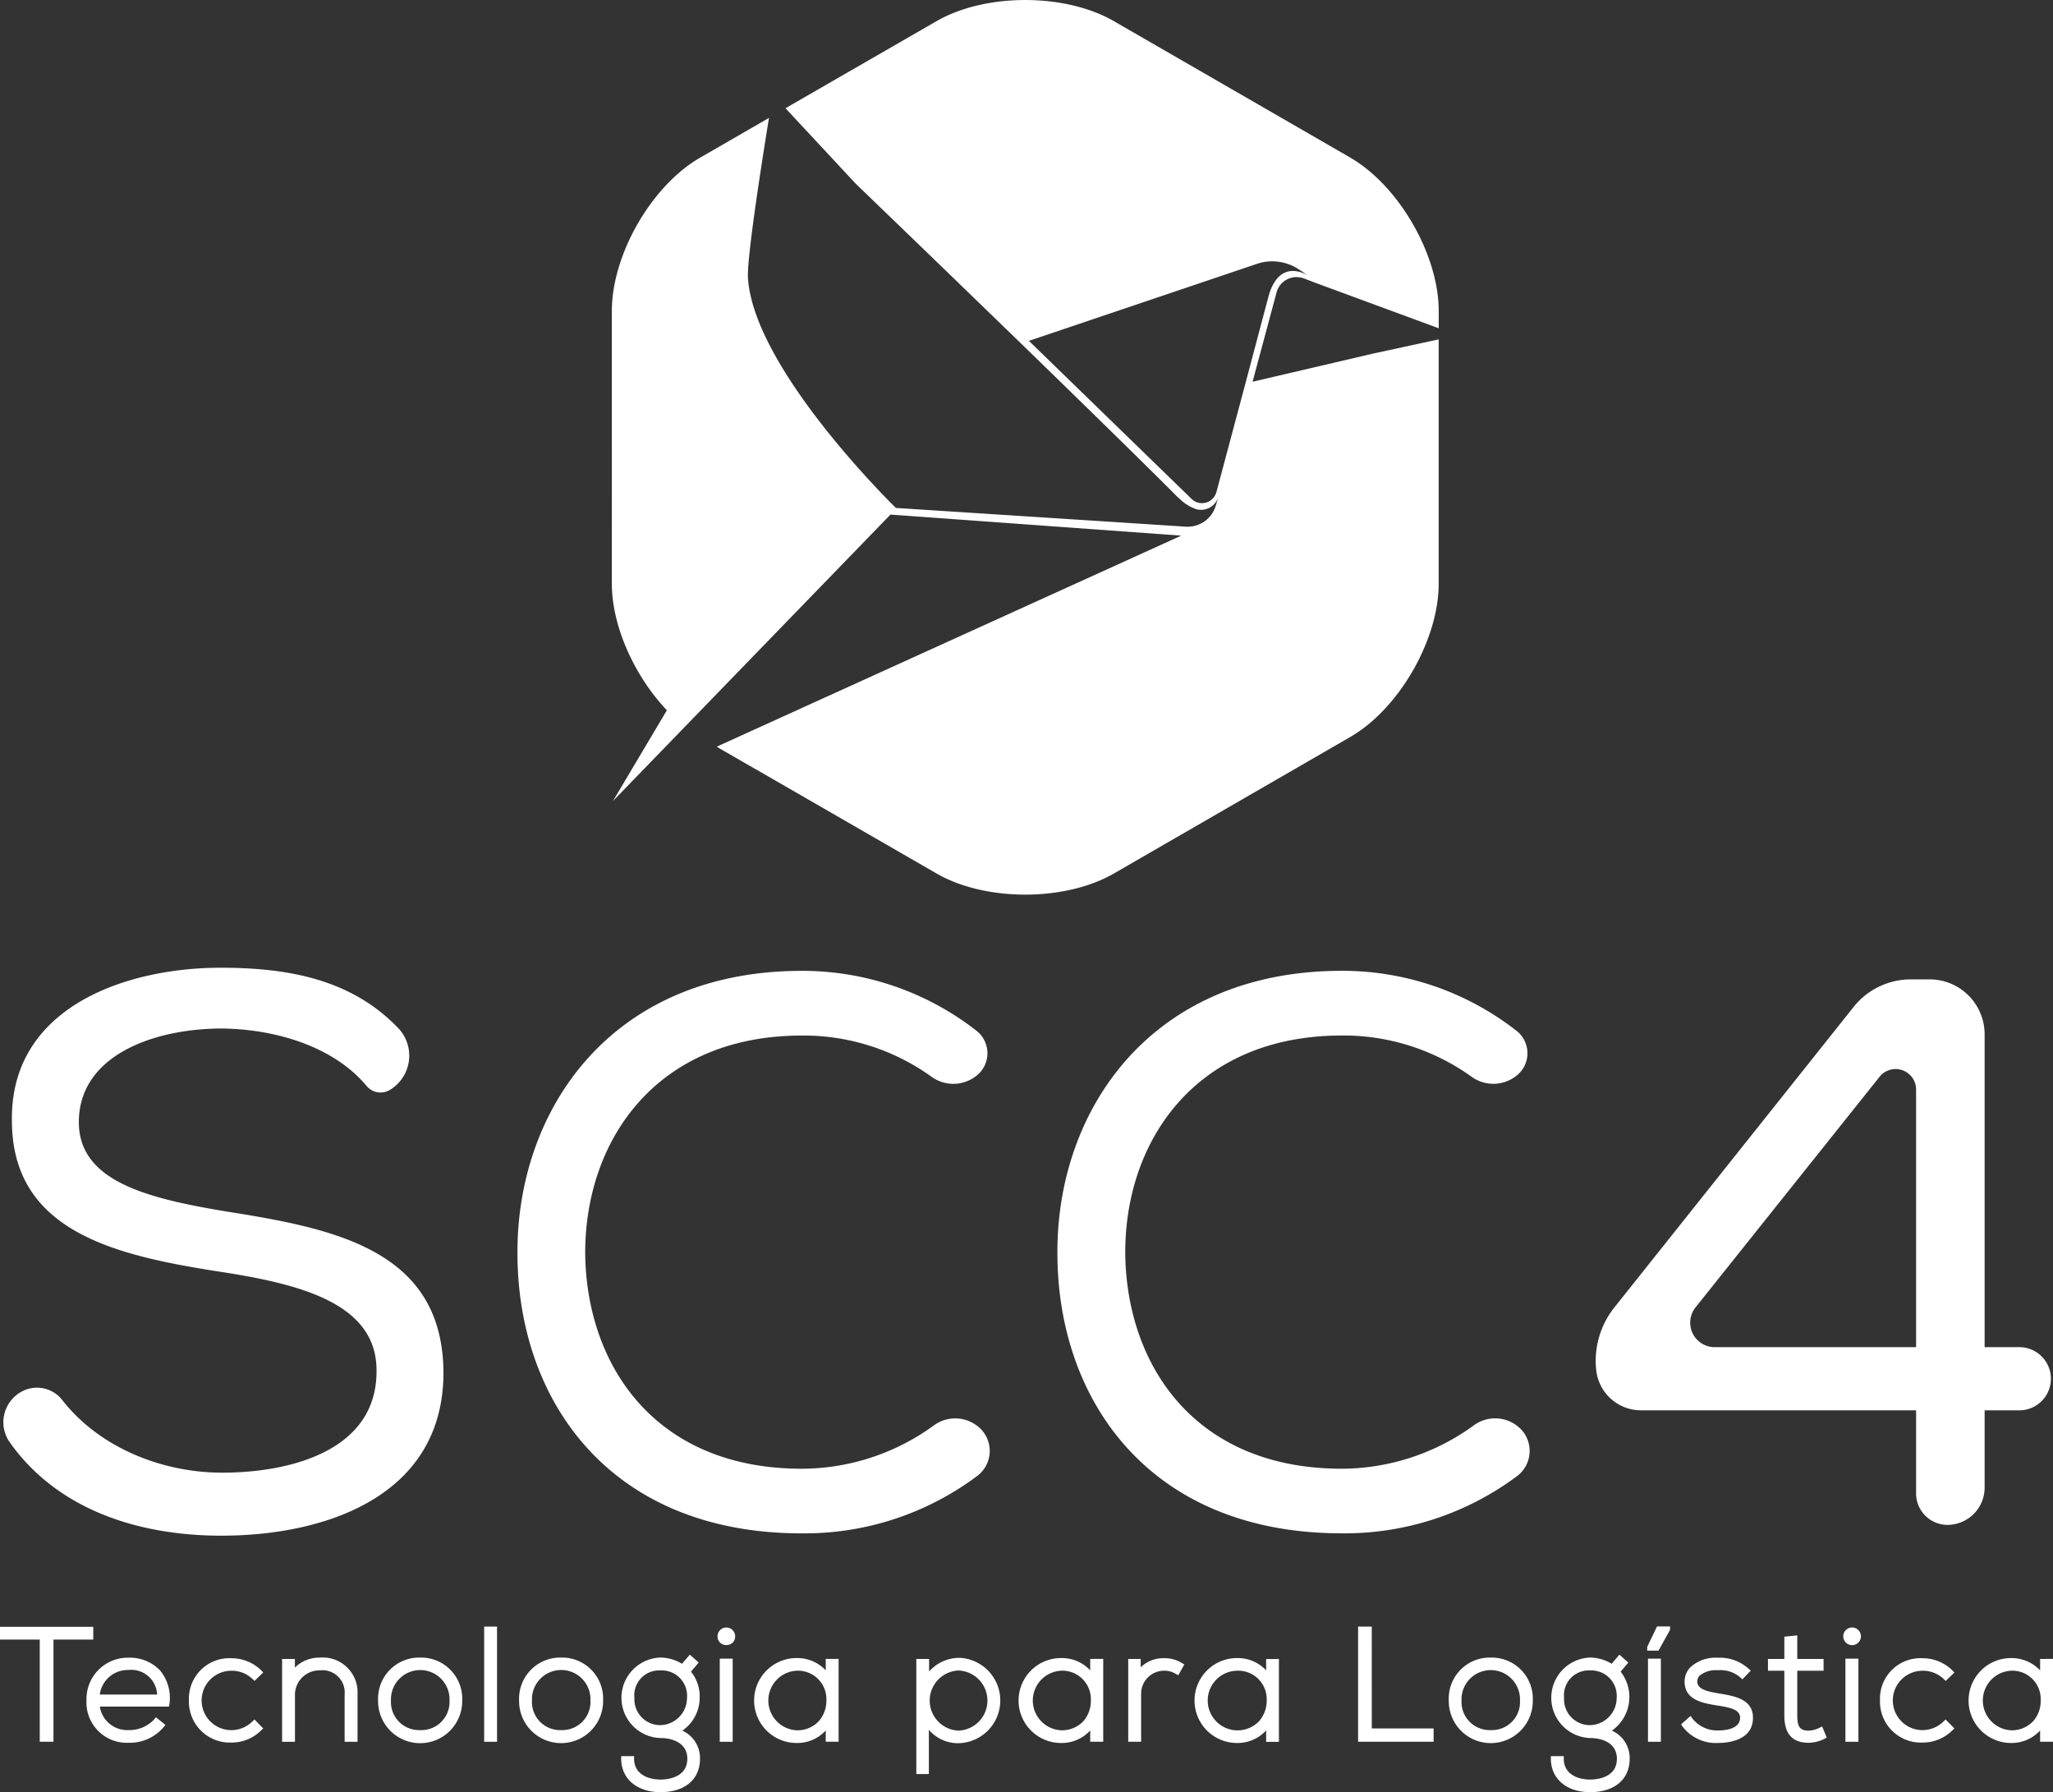 <svg xmlns="http://www.w3.org/2000/svg" width="234" height="204.257" viewBox="0 0 234 204.257">
  <rect x="0" y="0" width="234" height="204.257" fill="#333333" stroke="none"/>
  <g id="Grupo_17" data-name="Grupo 17" transform="translate(-100.605 -462.593)">
    <path id="Caminho_25" data-name="Caminho 25" d="M254.484,480.539l-26.935-15.544c-5.557-3.2-14.627-3.2-20.183,0l-16.6,9.569-.63.367,7.991,8.584c5.4,5.206,12.348,11.916,18.866,18.236,7.389,7.18,14.23,13.869,17.685,17.342.155.151.3.278.438.406a4.99,4.99,0,0,0,1.789,1.109,2.04,2.04,0,0,0,2.513-1.243l-.012.053v.006l-.014.044a.27.27,0,0,1,.014-.05l-.18.668a5.715,5.715,0,0,1-.323.8,3.343,3.343,0,0,1-2.076,1.624,3.436,3.436,0,0,1-1.08.109l-2.551-.167-30.48-1.97s-16.174-15.725-16.86-26.206c-.165-2.729,2.4-18.246,2.4-18.246l-7.822,4.516c-5.569,3.19-10.09,11.064-10.09,17.481V529.12c0,4.865,2.6,10.558,6.272,14.422l-6.144,10.34L202.1,521.24l33.143,2.4L182.3,547.691l.183.1-.014.014,4.214,2.429h.014l20.673,11.92c5.556,3.2,14.626,3.2,20.183,0L254.484,546.6c5.554-3.19,10.1-11.064,10.1-17.481V501.273l-7.452,1.614L243.374,506.1l2.73-10.173a2.349,2.349,0,0,1,2.282-1.753,2.844,2.844,0,0,1,.686.1c.087.034.164.058.269.092l1.134.438,14.113,5.2v-1.965c0-6.417-4.55-14.291-10.1-17.493m-4.873,13.4c0-.008-.028-.008-.028-.019a.049.049,0,0,1-.022-.008c-.014-.014-.014-.024-.041-.024a3.075,3.075,0,0,0-.567-.238c-.026-.014-.05-.022-.092-.042a3.74,3.74,0,0,0-.682-.131c-.035,0-.077-.009-.128-.009-1-.024-2.217.509-2.875,2.933l-2.629,9.911-3.3,12.354a1.792,1.792,0,0,1-.389.708,1.7,1.7,0,0,1-2.436.079l-18.544-18.02,26.006-8.782a5.459,5.459,0,0,1,4.743.63l1.007.664a.073.073,0,0,0-.027-.006" fill="#fff"/>
    <path id="Caminho_26" data-name="Caminho 26" d="M125.85,637.614c11.908,0,25.22-4.528,25.3-18.46,0-14.029-12.255-16.517-24.678-18.476-9.149-1.514-16.881-3.461-16.881-10.2,0-7.553,8.453-10.666,16.339-10.666,6.279.084,12.785,2.134,16.47,6.558a2.063,2.063,0,0,0,2.68.419,4.553,4.553,0,0,0,.956-6.977c-5.4-5.671-12.7-6.926-20.284-6.926-10.739,0-23.959,4.446-23.791,17.4,0,12.618,11.635,15.368,23.623,17.231,9.331,1.424,18.027,3.648,17.938,11.373,0,9.145-10.025,11.544-17.592,11.544-6.674,0-13.906-2.72-18.273-8.332a3.65,3.65,0,0,0-4.705-.839,3.963,3.963,0,0,0-1.249,5.69c5.387,7.636,14.563,10.663,24.15,10.663" fill="#fff"/>
    <path id="Caminho_27" data-name="Caminho 27" d="M273.878,625.4a4.109,4.109,0,0,0-5.321-.335,25.681,25.681,0,0,1-15.005,4.919c-16.793,0-24.51-11.814-24.691-24.432-.1-12.867,7.99-24.942,24.691-24.942a25.012,25.012,0,0,1,14.745,4.672,4.226,4.226,0,0,0,5.375-.279,3.244,3.244,0,0,0-.207-4.922,32.212,32.212,0,0,0-19.913-6.844c-21.844,0-32.6,15.986-32.422,32.411.089,16.529,10.491,31.7,32.422,31.7a32.861,32.861,0,0,0,20.03-6.571,3.582,3.582,0,0,0,.3-5.373" fill="#fff"/>
    <path id="Caminho_28" data-name="Caminho 28" d="M192,637.349a32.8,32.8,0,0,0,20.028-6.572,3.566,3.566,0,0,0,.312-5.372,4.117,4.117,0,0,0-5.325-.335A25.652,25.652,0,0,1,192,629.986c-16.779,0-24.514-11.813-24.693-24.429-.077-12.868,8-24.942,24.693-24.942a24.974,24.974,0,0,1,14.745,4.67,4.223,4.223,0,0,0,5.374-.277,3.249,3.249,0,0,0-.2-4.925A32.213,32.213,0,0,0,192,573.242c-21.858,0-32.579,15.986-32.414,32.41.091,16.53,10.479,31.7,32.414,31.7" fill="#fff"/>
    <path id="Caminho_29" data-name="Caminho 29" d="M319,632.809a3.584,3.584,0,0,0,3.569,3.576,4.246,4.246,0,0,0,4.242-4.246v-8.81h3.955a3.6,3.6,0,0,0,0-7.2h-3.955V580.486a6.268,6.268,0,0,0-6.252-6.273h-2.163a8.333,8.333,0,0,0-6.52,3.146l-27.27,34.25a9.767,9.767,0,0,0-2.054,7.234,5.133,5.133,0,0,0,5.093,4.486H319Zm-22.952-16.678a2.794,2.794,0,0,1-2.18-4.542l20.957-26.26A2.336,2.336,0,0,1,319,586.78v29.351Z" fill="#fff"/>
    <path id="Caminho_30" data-name="Caminho 30" d="M111.235,648H100.6v1.455h4.536V661.1H106.7V649.458h4.536Z" fill="#fff"/>
    <path id="Caminho_31" data-name="Caminho 31" d="M115.244,651.522a4.71,4.71,0,0,0-4.781,4.851,4.6,4.6,0,0,0,4.781,4.845,5.077,5.077,0,0,0,4.036-1.81l.179-.226-1.083-.874-.194.244a3.882,3.882,0,0,1-2.938,1.221,3.16,3.16,0,0,1-3.261-2.682h7.888l.04-.26a4.9,4.9,0,0,0-1.071-3.866,4.736,4.736,0,0,0-3.6-1.443m0,1.4a2.947,2.947,0,0,1,3.273,2.8h-6.534a3.22,3.22,0,0,1,3.261-2.8" fill="#fff"/>
    <path id="Caminho_32" data-name="Caminho 32" d="M126.971,653.005a3.435,3.435,0,0,1,2.436.963l.207.2.991-.957-.206-.23a4.873,4.873,0,0,0-3.428-1.4,4.617,4.617,0,0,0-4.833,4.8,4.67,4.67,0,0,0,4.833,4.813,4.771,4.771,0,0,0,3.428-1.413l.206-.2-.991-1.016-.23.212a3.41,3.41,0,0,1-2.413,1,3.384,3.384,0,1,1,0-6.768" fill="#fff"/>
    <path id="Caminho_33" data-name="Caminho 33" d="M137.062,651.509a3.989,3.989,0,0,0-2.846,1.139v-.985h-1.458v9.44h1.467v-5.221a2.794,2.794,0,0,1,2.8-2.918h.053a2.536,2.536,0,0,1,2.807,2.759v5.38h1.473v-5.4a3.979,3.979,0,0,0-4.294-4.194" fill="#fff"/>
    <path id="Caminho_34" data-name="Caminho 34" d="M148.493,651.508A4.684,4.684,0,0,0,143.7,656.4a4.794,4.794,0,1,0,9.587,0,4.689,4.689,0,0,0-4.795-4.891m0,8.265a3.207,3.207,0,0,1-3.325-3.374,3.34,3.34,0,1,1,6.675,0,3.217,3.217,0,0,1-3.35,3.374" fill="#fff"/>
    <rect id="Retângulo_6" data-name="Retângulo 6" width="1.469" height="13.127" transform="translate(155.788 647.976)" fill="#fff"/>
    <path id="Caminho_35" data-name="Caminho 35" d="M164.566,651.508a4.689,4.689,0,0,0-4.795,4.891,4.788,4.788,0,1,0,9.575,0,4.677,4.677,0,0,0-4.78-4.891m0,8.265a3.205,3.205,0,0,1-3.326-3.374,3.335,3.335,0,1,1,6.664,0,3.217,3.217,0,0,1-3.338,3.374" fill="#fff"/>
    <path id="Caminho_36" data-name="Caminho 36" d="M178.369,659.839a4.538,4.538,0,0,0,1.983-3.717,4.456,4.456,0,0,0-.992-3.01l.889-1.036-1.019-.9-.889,1.036a4.859,4.859,0,0,0-2.45-.707,4.589,4.589,0,0,0,0,9.174c1.471,0,3.055.627,3.055,2.351,0,2.2-2.347,2.379-3.055,2.379-1.453,0-3.013-.632-3.013-2.379v-.289h-1.471v.289c0,2.29,1.8,3.816,4.484,3.816,2.772,0,4.5-1.451,4.5-3.816a3.445,3.445,0,0,0-2.022-3.2m-2.478-6.857a2.887,2.887,0,0,1,3.017,3.14,3.1,3.1,0,0,1-3.017,3.094,2.941,2.941,0,0,1-2.975-3.094,2.833,2.833,0,0,1,2.975-3.14" fill="#fff"/>
    <rect id="Retângulo_7" data-name="Retângulo 7" width="1.471" height="9.474" transform="translate(182.644 651.63)" fill="#fff"/>
    <path id="Caminho_37" data-name="Caminho 37" d="M182.388,649.085a.973.973,0,0,0,1.019.993.958.958,0,0,0,.991-.993,1,1,0,0,0-2.01,0" fill="#fff"/>
    <path id="Caminho_38" data-name="Caminho 38" d="M194.722,652.963a4.428,4.428,0,0,0-3.324-1.4,4.839,4.839,0,0,0,0,9.678,4.384,4.384,0,0,0,3.324-1.424V661.1h1.467v-9.44h-1.467Zm-3.324.042a3.244,3.244,0,0,1,3.4,3.38,3.557,3.557,0,0,1-.851,2.353,3.315,3.315,0,0,1-2.551,1.057,3.4,3.4,0,0,1,0-6.79" fill="#fff"/>
    <path id="Caminho_39" data-name="Caminho 39" d="M210.033,651.539a4.613,4.613,0,0,0-3.53,1.556v-1.431h-1.457v13.117h1.431v-5.045a4.351,4.351,0,0,0,3.35,1.53,4.868,4.868,0,0,0,.206-9.727m-.206,8.294a3.43,3.43,0,0,1,0-6.851,3.427,3.427,0,0,1,0,6.851" fill="#fff"/>
    <path id="Caminho_40" data-name="Caminho 40" d="M224.867,652.963a4.412,4.412,0,0,0-3.326-1.4,4.839,4.839,0,0,0,0,9.678,4.4,4.4,0,0,0,3.326-1.424V661.1h1.483v-9.44h-1.483Zm-3.326.042a3.249,3.249,0,0,1,3.4,3.38,3.535,3.535,0,0,1-.836,2.353,3.343,3.343,0,0,1-2.565,1.057,3.4,3.4,0,0,1,0-6.79" fill="#fff"/>
    <path id="Caminho_41" data-name="Caminho 41" d="M233.386,651.578h-.092a3.685,3.685,0,0,0-2.67,1.033l-.008-.948H229.2V661.1h1.469V655.66a2.623,2.623,0,0,1,2.628-2.655,2.4,2.4,0,0,1,1.327.365l.287.149.682-1.231-.258-.149a3.692,3.692,0,0,0-1.946-.561" fill="#fff"/>
    <path id="Caminho_42" data-name="Caminho 42" d="M244.92,652.963a4.451,4.451,0,0,0-3.324-1.4,4.839,4.839,0,0,0,0,9.678,4.411,4.411,0,0,0,3.324-1.43v1.3h1.456v-9.44H244.92Zm-3.324.042a3.248,3.248,0,0,1,3.388,3.38,3.556,3.556,0,0,1-.85,2.353,3.4,3.4,0,1,1-2.538-5.733" fill="#fff"/>
    <path id="Caminho_43" data-name="Caminho 43" d="M256.958,647.975H255.4V661.1h8.61v-1.515h-7.049Z" fill="#fff"/>
    <path id="Caminho_44" data-name="Caminho 44" d="M270.528,651.508a4.676,4.676,0,0,0-4.792,4.891,4.787,4.787,0,1,0,9.573,0,4.677,4.677,0,0,0-4.781-4.891m0,8.265a3.21,3.21,0,0,1-3.339-3.374,3.334,3.334,0,1,1,6.663,0,3.2,3.2,0,0,1-3.324,3.374" fill="#fff"/>
    <path id="Caminho_45" data-name="Caminho 45" d="M284.32,659.839a4.689,4.689,0,0,0,1.005-6.727l.875-1.036-1.019-.9-.875,1.036a4.869,4.869,0,0,0-2.464-.707,4.59,4.59,0,0,0,0,9.174c1.485,0,3.055.627,3.055,2.351,0,2.2-2.333,2.379-3.055,2.379-1.441,0-3-.632-3-2.379v-.289h-1.471v.289c0,2.29,1.79,3.816,4.47,3.816,2.783,0,4.512-1.451,4.512-3.816a3.416,3.416,0,0,0-2.034-3.2m-2.478-6.857a2.9,2.9,0,0,1,3.031,3.14,3.1,3.1,0,0,1-3.031,3.094,2.939,2.939,0,0,1-2.963-3.094,2.829,2.829,0,0,1,2.963-3.14" fill="#fff"/>
    <path id="Caminho_46" data-name="Caminho 46" d="M288.352,650.289v.428h1.289l1.277-2.3.038-.083v-.375h-1.483Z" fill="#fff"/>
    <rect id="Retângulo_8" data-name="Retângulo 8" width="1.469" height="9.474" transform="translate(288.442 651.63)" fill="#fff"/>
    <path id="Caminho_47" data-name="Caminho 47" d="M296.7,655.626l-.311-.051c-1.261-.226-2.3-.472-2.331-1.311a1.028,1.028,0,0,1,.269-.7,2.968,2.968,0,0,1,2.048-.618h.052A3.486,3.486,0,0,1,299,653.8l.2.189.954-.994-.234-.206a4.912,4.912,0,0,0-3.493-1.266h-.052a4.281,4.281,0,0,0-3.053,1.042,2.342,2.342,0,0,0-.709,1.733c.037,2.048,2.063,2.4,3.7,2.668,1.609.244,2.656.5,2.628,1.441-.049,1.259-1.738,1.406-2.46,1.406a3.611,3.611,0,0,1-2.989-1.372l-.193-.283-1.082.959.141.22a4.76,4.76,0,0,0,4.1,1.9c.916,0,3.87-.2,3.947-2.751.088-2.23-2.1-2.589-3.7-2.861" fill="#fff"/>
    <path id="Caminho_48" data-name="Caminho 48" d="M308.006,659.5a3.024,3.024,0,0,1-1.239.335c-1.005,0-1.312-.43-1.312-1.745v-5.082h3v-1.342h-3v-2.691l-1.471.151v2.54h-1.867v1.342h1.867v5.082c0,2.114.9,3.129,2.783,3.129a4.167,4.167,0,0,0,1.806-.46l.242-.141-.525-1.259Z" fill="#fff"/>
    <rect id="Retângulo_9" data-name="Retângulo 9" width="1.483" height="9.474" transform="translate(310.944 651.63)" fill="#fff"/>
    <path id="Caminho_49" data-name="Caminho 49" d="M310.7,649.085a1.006,1.006,0,0,0,2.012,0,1.006,1.006,0,0,0-2.012,0" fill="#fff"/>
    <path id="Caminho_50" data-name="Caminho 50" d="M319.733,653.005a3.467,3.467,0,0,1,2.437.963l.206.2.991-.957-.218-.23a4.845,4.845,0,0,0-3.416-1.4,4.614,4.614,0,0,0-4.847,4.8,4.668,4.668,0,0,0,4.847,4.813,4.816,4.816,0,0,0,3.428-1.413l.206-.2-1.005-1.016-.22.212a3.443,3.443,0,0,1-2.409,1,3.384,3.384,0,1,1,0-6.768" fill="#fff"/>
    <path id="Caminho_51" data-name="Caminho 51" d="M333.136,651.663v1.3a4.486,4.486,0,0,0-3.313-1.4,4.839,4.839,0,0,0,0,9.678,4.392,4.392,0,0,0,3.313-1.424V661.1h1.469v-9.44Zm-3.313,1.342a3.229,3.229,0,0,1,3.378,3.38,3.485,3.485,0,0,1-.836,2.353,3.33,3.33,0,0,1-2.542,1.057,3.4,3.4,0,0,1,0-6.79" fill="#fff"/>
  </g>
</svg>
